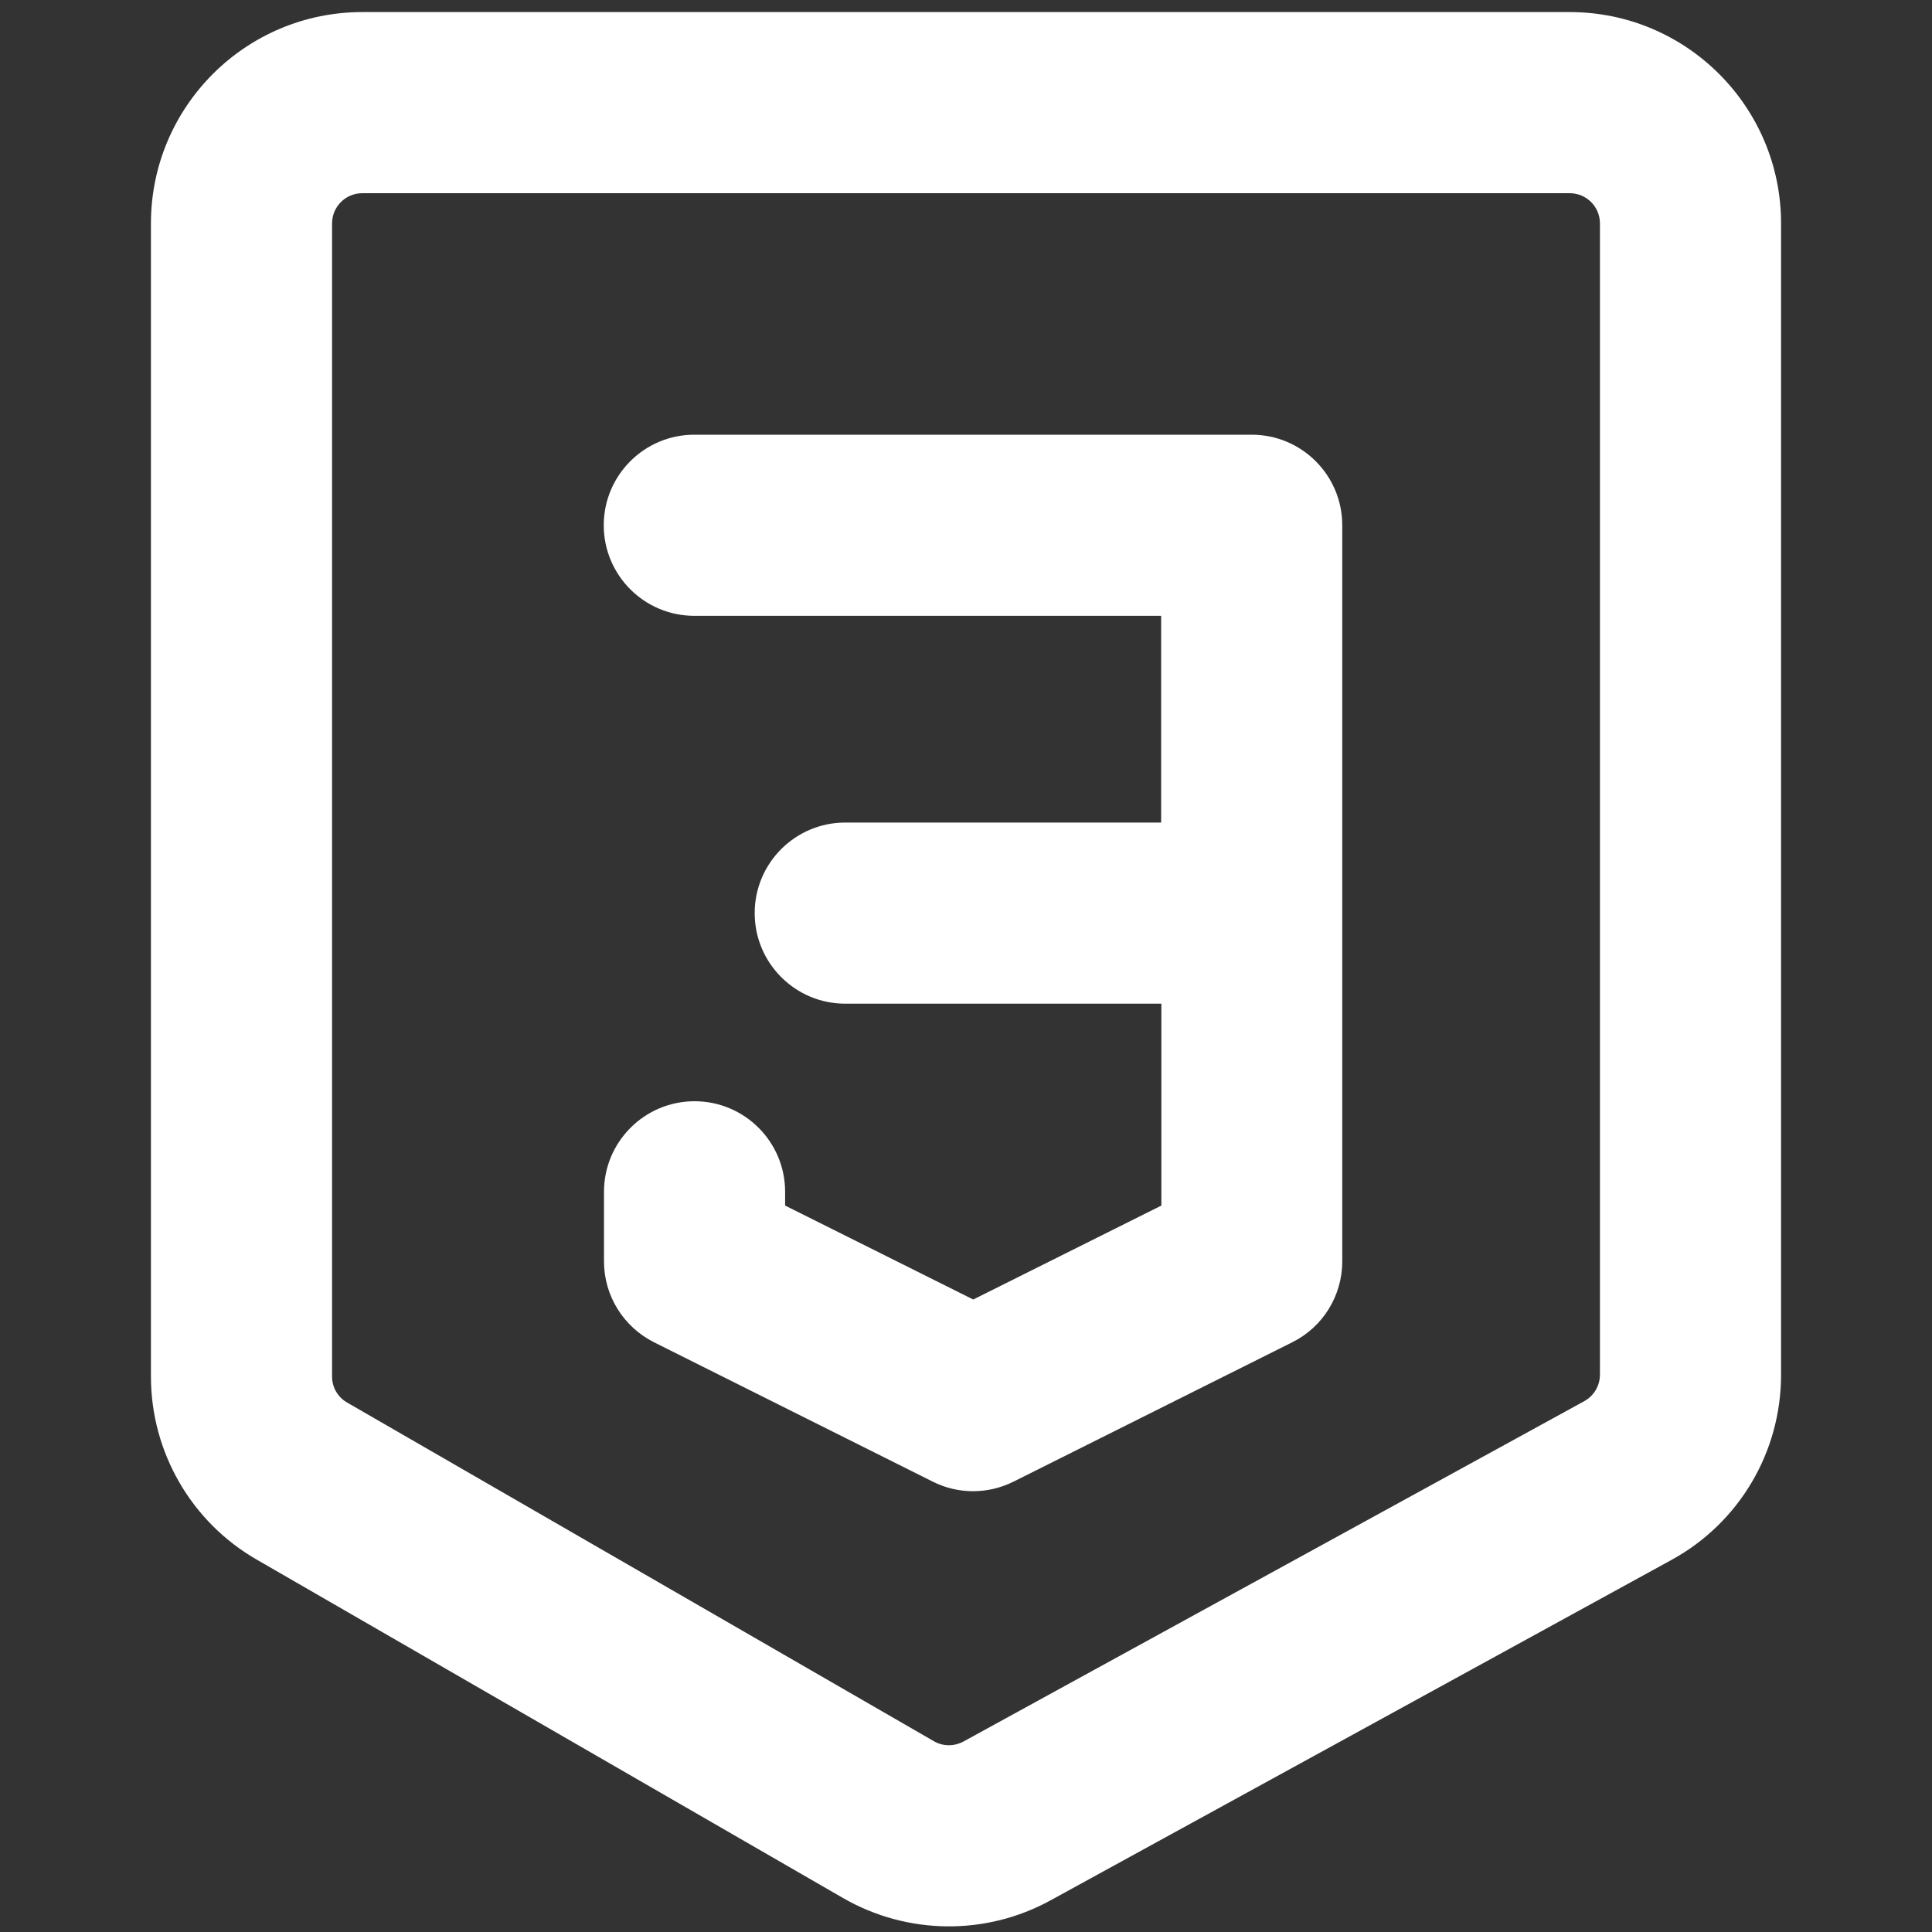 <?xml version="1.0" encoding="utf-8"?>
<!-- Generator: Adobe Illustrator 25.0.0, SVG Export Plug-In . SVG Version: 6.00 Build 0)  -->
<svg version="1.1" id="Layer_1" xmlns="http://www.w3.org/2000/svg" xmlns:xlink="http://www.w3.org/1999/xlink" x="0px" y="0px"
	 viewBox="0 0 800 800" style="enable-background:new 0 0 800 800;" xml:space="preserve">
<rect x="0" y="0" width="800" height="800" fill="#333333" stroke="none"/>
<style type="text/css">
	.st0{fill:#FFFFFF;}
</style>
<path class="st0" d="M150,80c-6.9,0-12.5,5.6-12.5,12.5V570c0,4.5,2.4,8.6,6.3,10.8L386.7,721c3.8,2.2,8.4,2.2,12.3,0.1L656,580.2
	c4-2.2,6.5-6.4,6.5-11V92.5c0-6.9-5.6-12.5-12.5-12.5H150z M62.5,92.5C62.5,44.2,101.7,5,150,5h500c48.3,0,87.5,39.2,87.5,87.5
	v476.8c0,32-17.4,61.4-45.5,76.7L435,786.9c-26.8,14.7-59.3,14.3-85.8-0.9L106.3,645.8c-27.1-15.6-43.8-44.5-43.8-75.8V92.5z
	 M250,217.5c0-20.7,16.8-37.5,37.5-37.5h230.8c20.7,0,37.5,16.8,37.5,37.5v304.8c0,14.2-8,27.2-20.7,33.5l-115.4,57.7
	c-10.6,5.3-23,5.3-33.5,0l-115.4-57.7c-12.7-6.4-20.7-19.3-20.7-33.5v-28.8c0-20.7,16.8-37.5,37.5-37.5s37.5,16.8,37.5,37.5v5.7
	l77.9,38.9l77.9-38.9v-83.6H350c-20.7,0-37.5-16.8-37.5-37.5c0-20.7,16.8-37.5,37.5-37.5h130.8V255H287.5
	C266.8,255,250,238.2,250,217.5z"/>
</svg>
